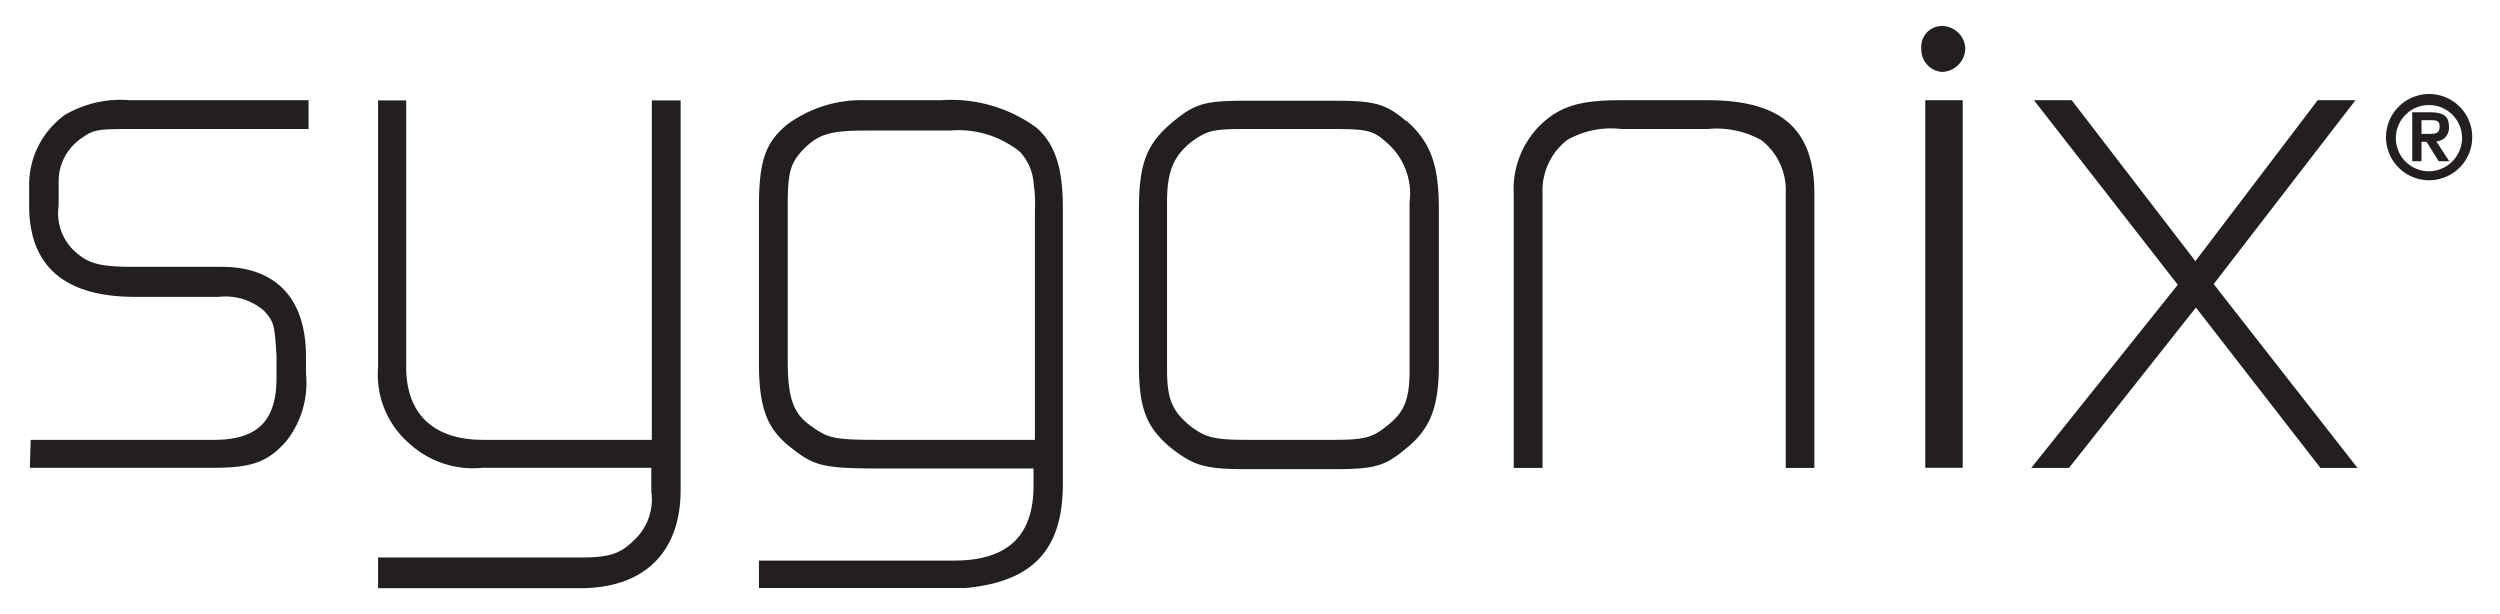 <svg id="Layer_1" data-name="Layer 1" xmlns="http://www.w3.org/2000/svg" xmlns:xlink="http://www.w3.org/1999/xlink" viewBox="0 0 144.94 35.61"><defs><style>.cls-1{fill:none;}.cls-2{clip-path:url(#clip-path);}.cls-3{fill:#231f20;}</style><clipPath id="clip-path"><rect class="cls-1" x="1.69" y="1.51" width="141.63" height="32.58"/></clipPath></defs><g class="cls-2"><path class="cls-3" d="M140.83,5.45a2.5,2.5,0,1,1-2.5,2.5,2.51,2.51,0,0,1,2.5-2.5m0,4.48a1.94,1.94,0,0,0,1.91-2,1.92,1.92,0,1,0-1.91,2m-.15-1.71h-.29V9.35h-.54V6.51h1c.83,0,1.13.22,1.13.85a.78.78,0,0,1-.73.84L142,9.35h-.61Zm-.29-.46h.54c.31,0,.51-.07.51-.42s-.19-.37-.52-.37h-.53Z"/><path class="cls-3" d="M3.78,6.65a5,5,0,0,0-2.09,3.94v1.34c0,3.5,2.06,5.28,6.12,5.28H12.7a3.43,3.43,0,0,1,2.61.81c.57.64.61.78.72,2.61l0,1.3c0,2.47-1.11,3.57-3.61,3.57H1.78l-.05,1.62h10.7c2.19,0,3.13-.35,4.19-1.57a5.46,5.46,0,0,0,1.12-3.89v-1c0-3.35-1.74-5.19-4.89-5.19h-5c-2,0-2.65-.15-3.45-.84a3,3,0,0,1-1-2.7V10.55A3,3,0,0,1,4.62,8.09c.79-.57.9-.61,3-.61H17.89V5.81H7.54a6.4,6.4,0,0,0-3.76.84"/><path class="cls-3" d="M37.79,25.5H28c-2.87,0-4.45-1.5-4.45-4.22V5.82H21.92V21.28a5.28,5.28,0,0,0,1.83,4.45A5.48,5.48,0,0,0,28,27.12h9.76V28.5a3.22,3.22,0,0,1-1,2.82c-.77.74-1.32,1-3.06,1H21.92v1.78H33.65c3.69,0,5.81-2.07,5.81-5.69V5.82H37.79Z"/><path class="cls-3" d="M54.54,5.81H50.16a7.25,7.25,0,0,0-4.55,1.43C44.36,8.29,44,9.36,44,12v9c0,2.68.47,3.9,1.92,5,1.27,1,1.82,1.16,5,1.16h9v1c0,2.92-1.51,4.34-4.61,4.34H44v1.66H54.39c5.07,0,7.23-1.83,7.23-6.12V12.05c0-2.31-.45-3.7-1.53-4.65a8.41,8.41,0,0,0-5.55-1.59M60,12.24V25.5H50.81c-2.58,0-2.82-.12-3.8-.81s-1.34-1.53-1.34-3.76v-9c0-2,.16-2.53,1-3.36s1.59-1,3.55-1h4.84A5.7,5.7,0,0,1,59.13,8.8a3,3,0,0,1,.8,1.89A7.72,7.72,0,0,1,60,12.24"/><path class="cls-3" d="M81.5,7c-1.18-1-1.84-1.16-4.16-1.16h-5c-2.38,0-3,.11-4.31,1.2-1.55,1.27-2,2.42-2,5.11v9c0,2.59.45,3.7,2,4.93,1.27.95,1.91,1.12,4.31,1.12h5c2.32,0,2.93-.17,4.08-1.12,1.47-1.15,2-2.4,2-4.93v-9c0-2.6-.47-3.9-1.88-5.15M69,8.28c1-.73,1.26-.8,3.3-.8h5c2,0,2.32.09,3.1.79a3.92,3.92,0,0,1,1.32,3.47V21.5c0,1.67-.31,2.42-1.31,3.19-.83.66-1.22.81-3.11.81h-5c-2,0-2.43-.16-3.29-.8-1.06-.87-1.35-1.58-1.35-3.27V11.74C67.66,10,68,9.12,69,8.28"/><path class="cls-3" d="M98.91,5.81H94c-2.1,0-3.16.25-4.19,1a5.23,5.23,0,0,0-2.05,4.46V27.13h1.67V11.2a3.72,3.72,0,0,1,1.41-3.07A5.09,5.09,0,0,1,94,7.48h5a5.27,5.27,0,0,1,3.12.65,3.66,3.66,0,0,1,1.41,3.07V27.13h1.66V11.24c0-3.75-1.91-5.43-6.19-5.43"/><path class="cls-3" d="M112.51,1.51a1.2,1.2,0,0,0-1.12,1.31,1.3,1.3,0,0,0,1.2,1.35,1.39,1.39,0,0,0,1.35-1.39,1.36,1.36,0,0,0-1.43-1.27"/></g><rect class="cls-3" x="111.62" y="5.81" width="2.17" height="21.31"/><polygon class="cls-3" points="128.34 16.47 136.56 5.81 134.37 5.81 127.28 15.14 120.11 5.81 117.92 5.81 126.26 16.51 117.76 27.13 119.95 27.13 127.31 17.83 134.53 27.13 136.68 27.13 128.34 16.47"/></svg>